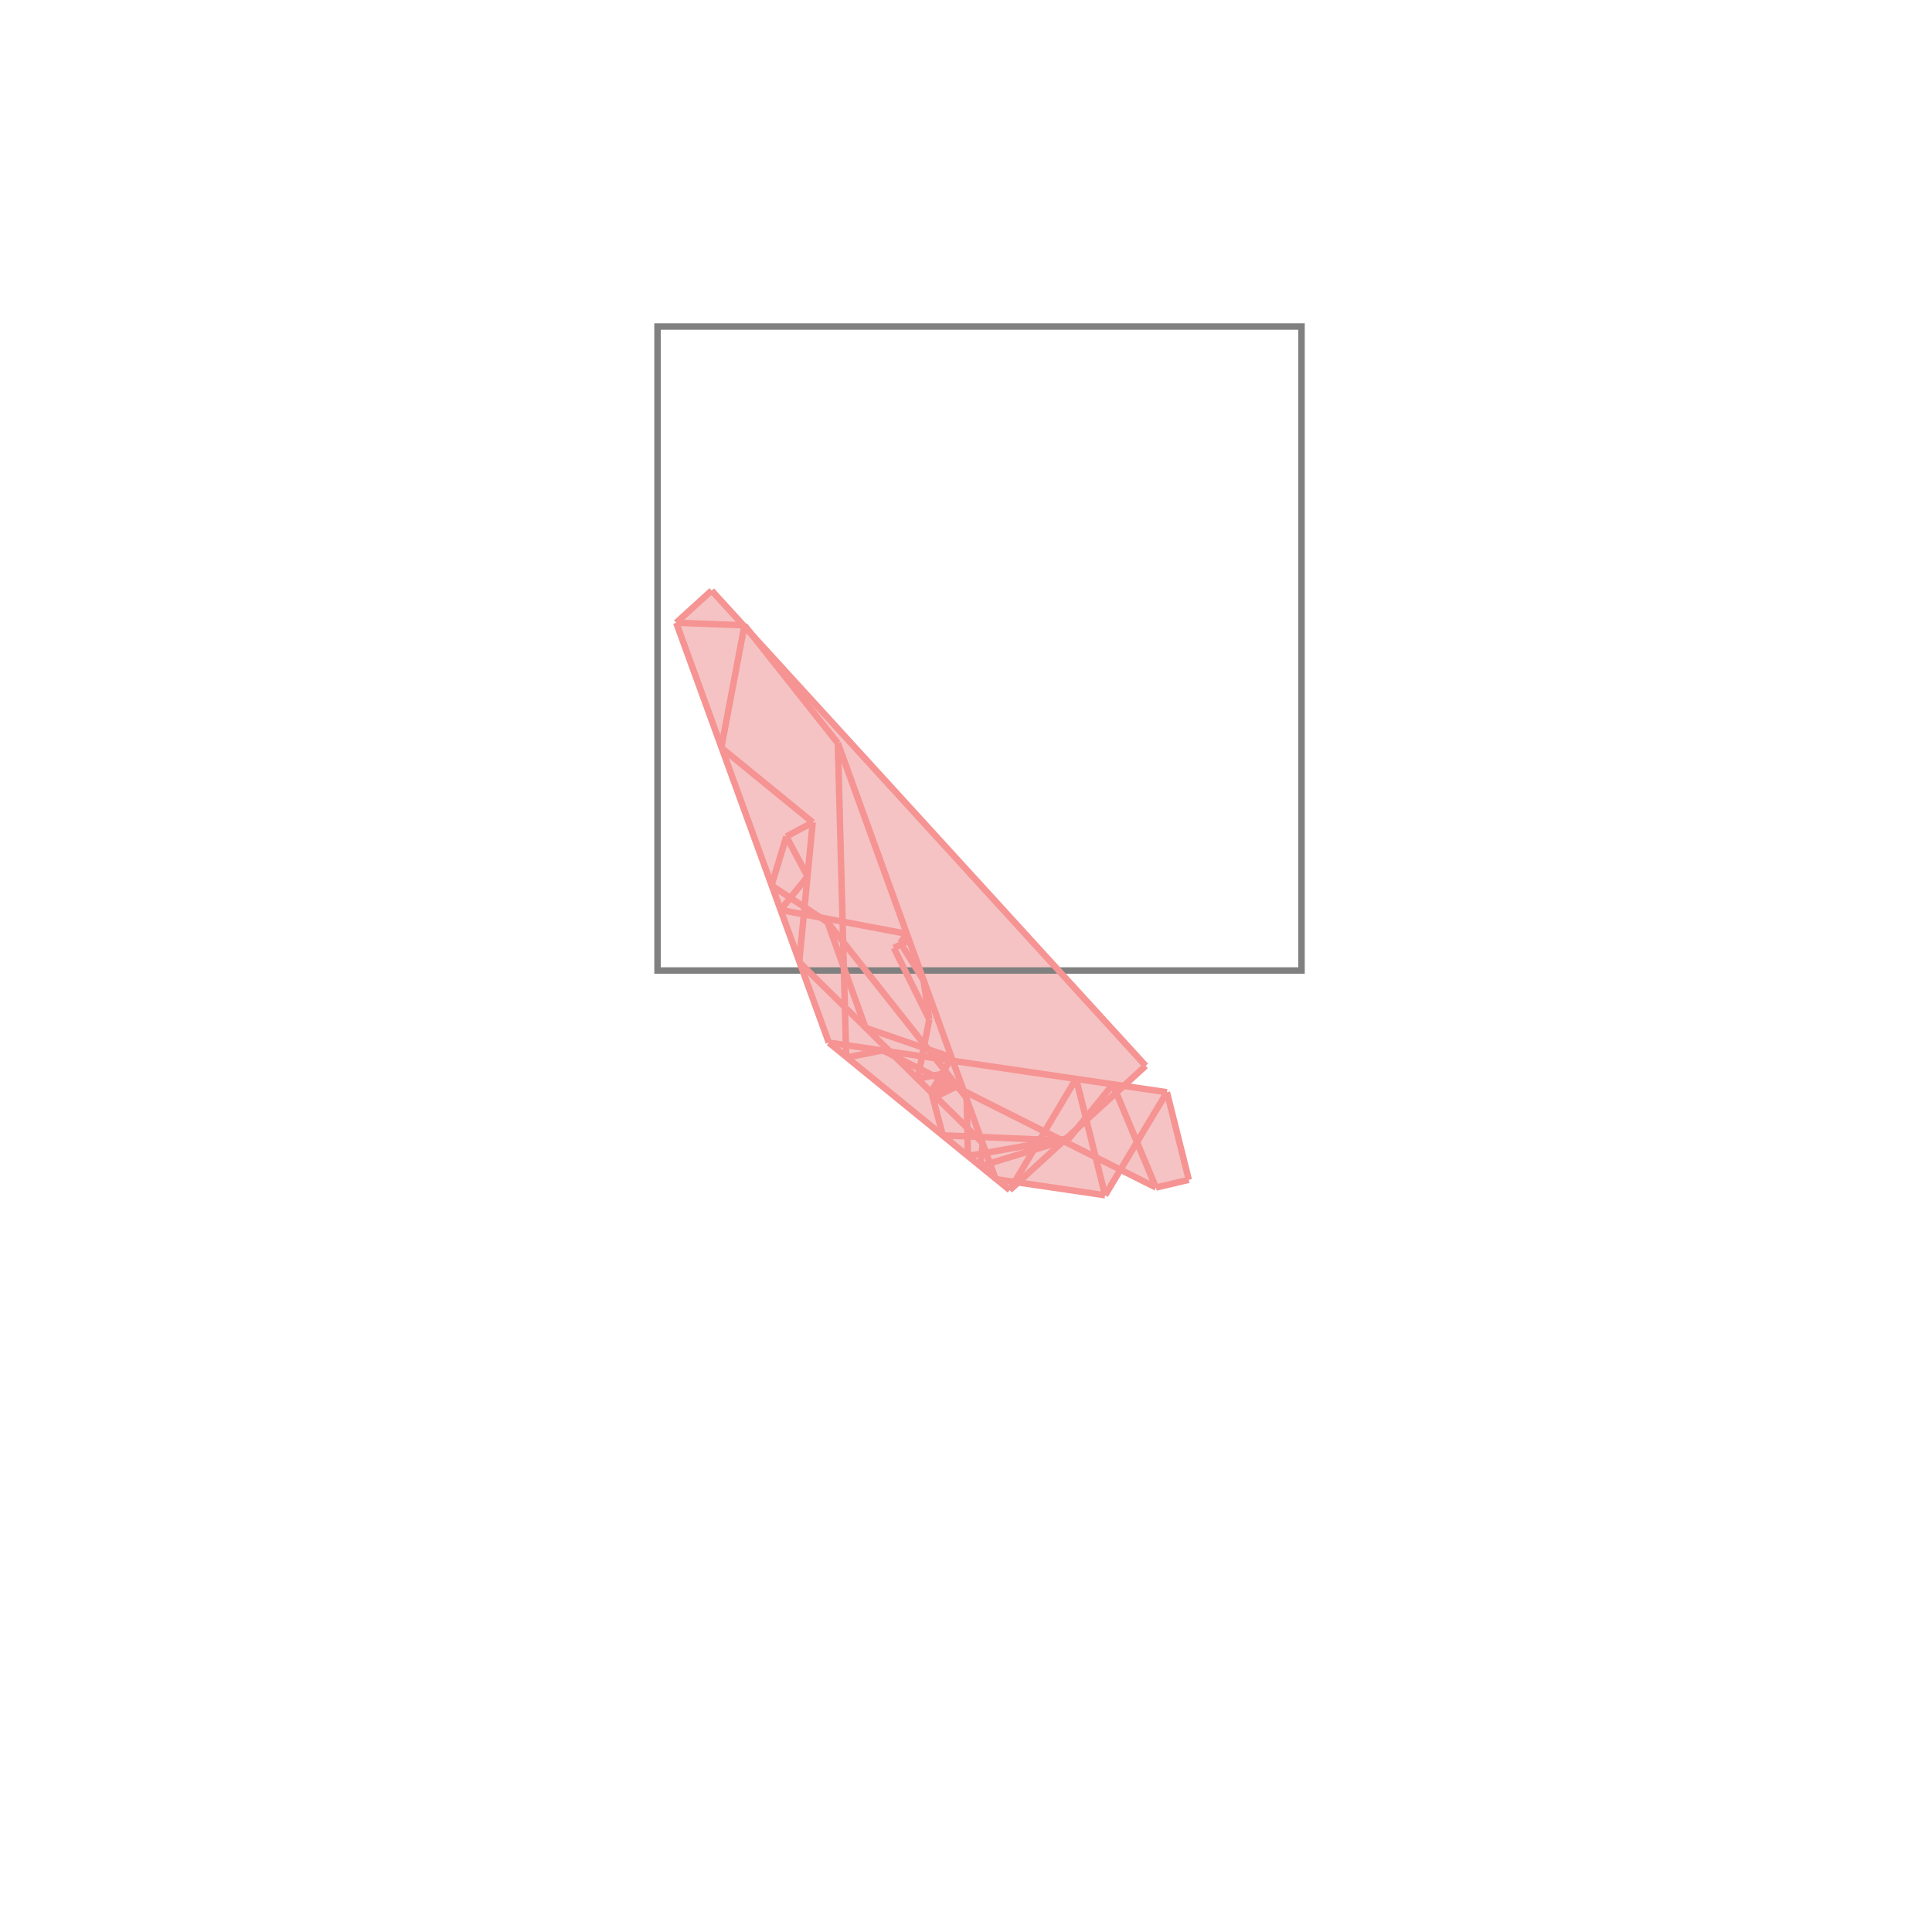 <svg xmlns="http://www.w3.org/2000/svg" viewBox="-1.5 -1.5 3 3">
<g transform="scale(1, -1)">
<path d="M0.216 -0.356 L0.24 -0.317 L0.295 -0.344 L0.346 -0.332 L0.312 -0.196 L0.245 -0.186 L0.279 -0.155 L-0.333 0.515 L-0.344 0.529 L-0.345 0.529 L-0.395 0.583 L-0.45 0.533 L-0.213 -0.119 L0.068 -0.348 L0.081 -0.336 z " fill="rgb(245,195,195)" />
<path d="M-0.479 -0.007 L0.521 -0.007 L0.521 0.993 L-0.479 0.993  z" fill="none" stroke="rgb(128,128,128)" stroke-width="0.01" />
<line x1="0.295" y1="-0.344" x2="0.346" y2="-0.332" style="stroke:rgb(246,147,147);stroke-width:0.01" />
<line x1="0.151" y1="-0.271" x2="0.156" y2="-0.268" style="stroke:rgb(246,147,147);stroke-width:0.01" />
<line x1="0.068" y1="-0.348" x2="0.279" y2="-0.155" style="stroke:rgb(246,147,147);stroke-width:0.01" />
<line x1="0.022" y1="-0.311" x2="0.159" y2="-0.269" style="stroke:rgb(246,147,147);stroke-width:0.01" />
<line x1="0.159" y1="-0.269" x2="0.228" y2="-0.184" style="stroke:rgb(246,147,147);stroke-width:0.01" />
<line x1="0.216" y1="-0.356" x2="0.312" y2="-0.196" style="stroke:rgb(246,147,147);stroke-width:0.01" />
<line x1="0.003" y1="-0.295" x2="0.156" y2="-0.268" style="stroke:rgb(246,147,147);stroke-width:0.01" />
<line x1="0.068" y1="-0.348" x2="0.171" y2="-0.175" style="stroke:rgb(246,147,147);stroke-width:0.01" />
<line x1="-0.047" y1="-0.203" x2="-0.007" y2="-0.183" style="stroke:rgb(246,147,147);stroke-width:0.01" />
<line x1="-0.054" y1="-0.195" x2="-0.007" y2="-0.183" style="stroke:rgb(246,147,147);stroke-width:0.01" />
<line x1="0.216" y1="-0.356" x2="0.046" y2="-0.331" style="stroke:rgb(246,147,147);stroke-width:0.01" />
<line x1="-0.075" y1="-0.175" x2="-0.03" y2="-0.166" style="stroke:rgb(246,147,147);stroke-width:0.01" />
<line x1="0.151" y1="-0.271" x2="-0.036" y2="-0.263" style="stroke:rgb(246,147,147);stroke-width:0.01" />
<line x1="-0.054" y1="-0.195" x2="-0.022" y2="-0.142" style="stroke:rgb(246,147,147);stroke-width:0.01" />
<line x1="-0.047" y1="-0.203" x2="-0.03" y2="-0.166" style="stroke:rgb(246,147,147);stroke-width:0.01" />
<line x1="-0.186" y1="-0.142" x2="-0.129" y2="-0.131" style="stroke:rgb(246,147,147);stroke-width:0.01" />
<line x1="-0.102" y1="0.036" x2="-0.092" y2="0.05" style="stroke:rgb(246,147,147);stroke-width:0.01" />
<line x1="-0.112" y1="0.028" x2="-0.088" y2="0.04" style="stroke:rgb(246,147,147);stroke-width:0.01" />
<line x1="-0.075" y1="-0.175" x2="-0.057" y2="-0.083" style="stroke:rgb(246,147,147);stroke-width:0.01" />
<line x1="0.312" y1="-0.196" x2="-0.213" y2="-0.119" style="stroke:rgb(246,147,147);stroke-width:0.01" />
<line x1="0.159" y1="-0.269" x2="0.156" y2="-0.268" style="stroke:rgb(246,147,147);stroke-width:0.01" />
<line x1="-0.288" y1="0.087" x2="-0.246" y2="0.139" style="stroke:rgb(246,147,147);stroke-width:0.01" />
<line x1="0.022" y1="-0.311" x2="0.026" y2="-0.275" style="stroke:rgb(246,147,147);stroke-width:0.01" />
<line x1="-0.102" y1="0.036" x2="-0.088" y2="0.04" style="stroke:rgb(246,147,147);stroke-width:0.01" />
<line x1="-0.302" y1="0.125" x2="-0.279" y2="0.201" style="stroke:rgb(246,147,147);stroke-width:0.01" />
<line x1="-0.259" y1="0.006" x2="-0.238" y2="0.223" style="stroke:rgb(246,147,147);stroke-width:0.01" />
<line x1="-0.38" y1="0.339" x2="-0.344" y2="0.529" style="stroke:rgb(246,147,147);stroke-width:0.01" />
<line x1="-0.186" y1="-0.142" x2="-0.199" y2="0.346" style="stroke:rgb(246,147,147);stroke-width:0.01" />
<line x1="0.003" y1="-0.295" x2="0.001" y2="-0.205" style="stroke:rgb(246,147,147);stroke-width:0.01" />
<line x1="-0.022" y1="-0.142" x2="-0.156" y2="-0.096" style="stroke:rgb(246,147,147);stroke-width:0.01" />
<line x1="0.295" y1="-0.344" x2="-0.129" y2="-0.131" style="stroke:rgb(246,147,147);stroke-width:0.01" />
<line x1="-0.057" y1="-0.083" x2="-0.066" y2="-0.022" style="stroke:rgb(246,147,147);stroke-width:0.01" />
<line x1="0.068" y1="-0.348" x2="-0.213" y2="-0.119" style="stroke:rgb(246,147,147);stroke-width:0.01" />
<line x1="-0.213" y1="-0.119" x2="-0.45" y2="0.533" style="stroke:rgb(246,147,147);stroke-width:0.01" />
<line x1="-0.279" y1="0.201" x2="-0.238" y2="0.223" style="stroke:rgb(246,147,147);stroke-width:0.01" />
<line x1="-0.036" y1="-0.263" x2="-0.054" y2="-0.195" style="stroke:rgb(246,147,147);stroke-width:0.01" />
<line x1="-0.156" y1="-0.096" x2="-0.215" y2="0.068" style="stroke:rgb(246,147,147);stroke-width:0.01" />
<line x1="0.026" y1="-0.275" x2="-0.259" y2="0.006" style="stroke:rgb(246,147,147);stroke-width:0.01" />
<line x1="-0.092" y1="0.05" x2="-0.288" y2="0.087" style="stroke:rgb(246,147,147);stroke-width:0.01" />
<line x1="-0.246" y1="0.139" x2="-0.279" y2="0.201" style="stroke:rgb(246,147,147);stroke-width:0.01" />
<line x1="0.046" y1="-0.331" x2="-0.199" y2="0.346" style="stroke:rgb(246,147,147);stroke-width:0.01" />
<line x1="0.216" y1="-0.356" x2="0.171" y2="-0.175" style="stroke:rgb(246,147,147);stroke-width:0.01" />
<line x1="-0.057" y1="-0.083" x2="-0.112" y2="0.028" style="stroke:rgb(246,147,147);stroke-width:0.01" />
<line x1="0.001" y1="-0.205" x2="-0.215" y2="0.068" style="stroke:rgb(246,147,147);stroke-width:0.01" />
<line x1="-0.215" y1="0.068" x2="-0.302" y2="0.125" style="stroke:rgb(246,147,147);stroke-width:0.01" />
<line x1="0.346" y1="-0.332" x2="0.312" y2="-0.196" style="stroke:rgb(246,147,147);stroke-width:0.01" />
<line x1="-0.066" y1="-0.022" x2="-0.102" y2="0.036" style="stroke:rgb(246,147,147);stroke-width:0.01" />
<line x1="0.295" y1="-0.344" x2="0.228" y2="-0.184" style="stroke:rgb(246,147,147);stroke-width:0.01" />
<line x1="-0.238" y1="0.223" x2="-0.38" y2="0.339" style="stroke:rgb(246,147,147);stroke-width:0.01" />
<line x1="-0.199" y1="0.346" x2="-0.344" y2="0.529" style="stroke:rgb(246,147,147);stroke-width:0.01" />
<line x1="-0.45" y1="0.533" x2="-0.395" y2="0.583" style="stroke:rgb(246,147,147);stroke-width:0.01" />
<line x1="0.279" y1="-0.155" x2="-0.395" y2="0.583" style="stroke:rgb(246,147,147);stroke-width:0.01" />
<line x1="-0.344" y1="0.529" x2="-0.45" y2="0.533" style="stroke:rgb(246,147,147);stroke-width:0.01" />
</g>
</svg>

